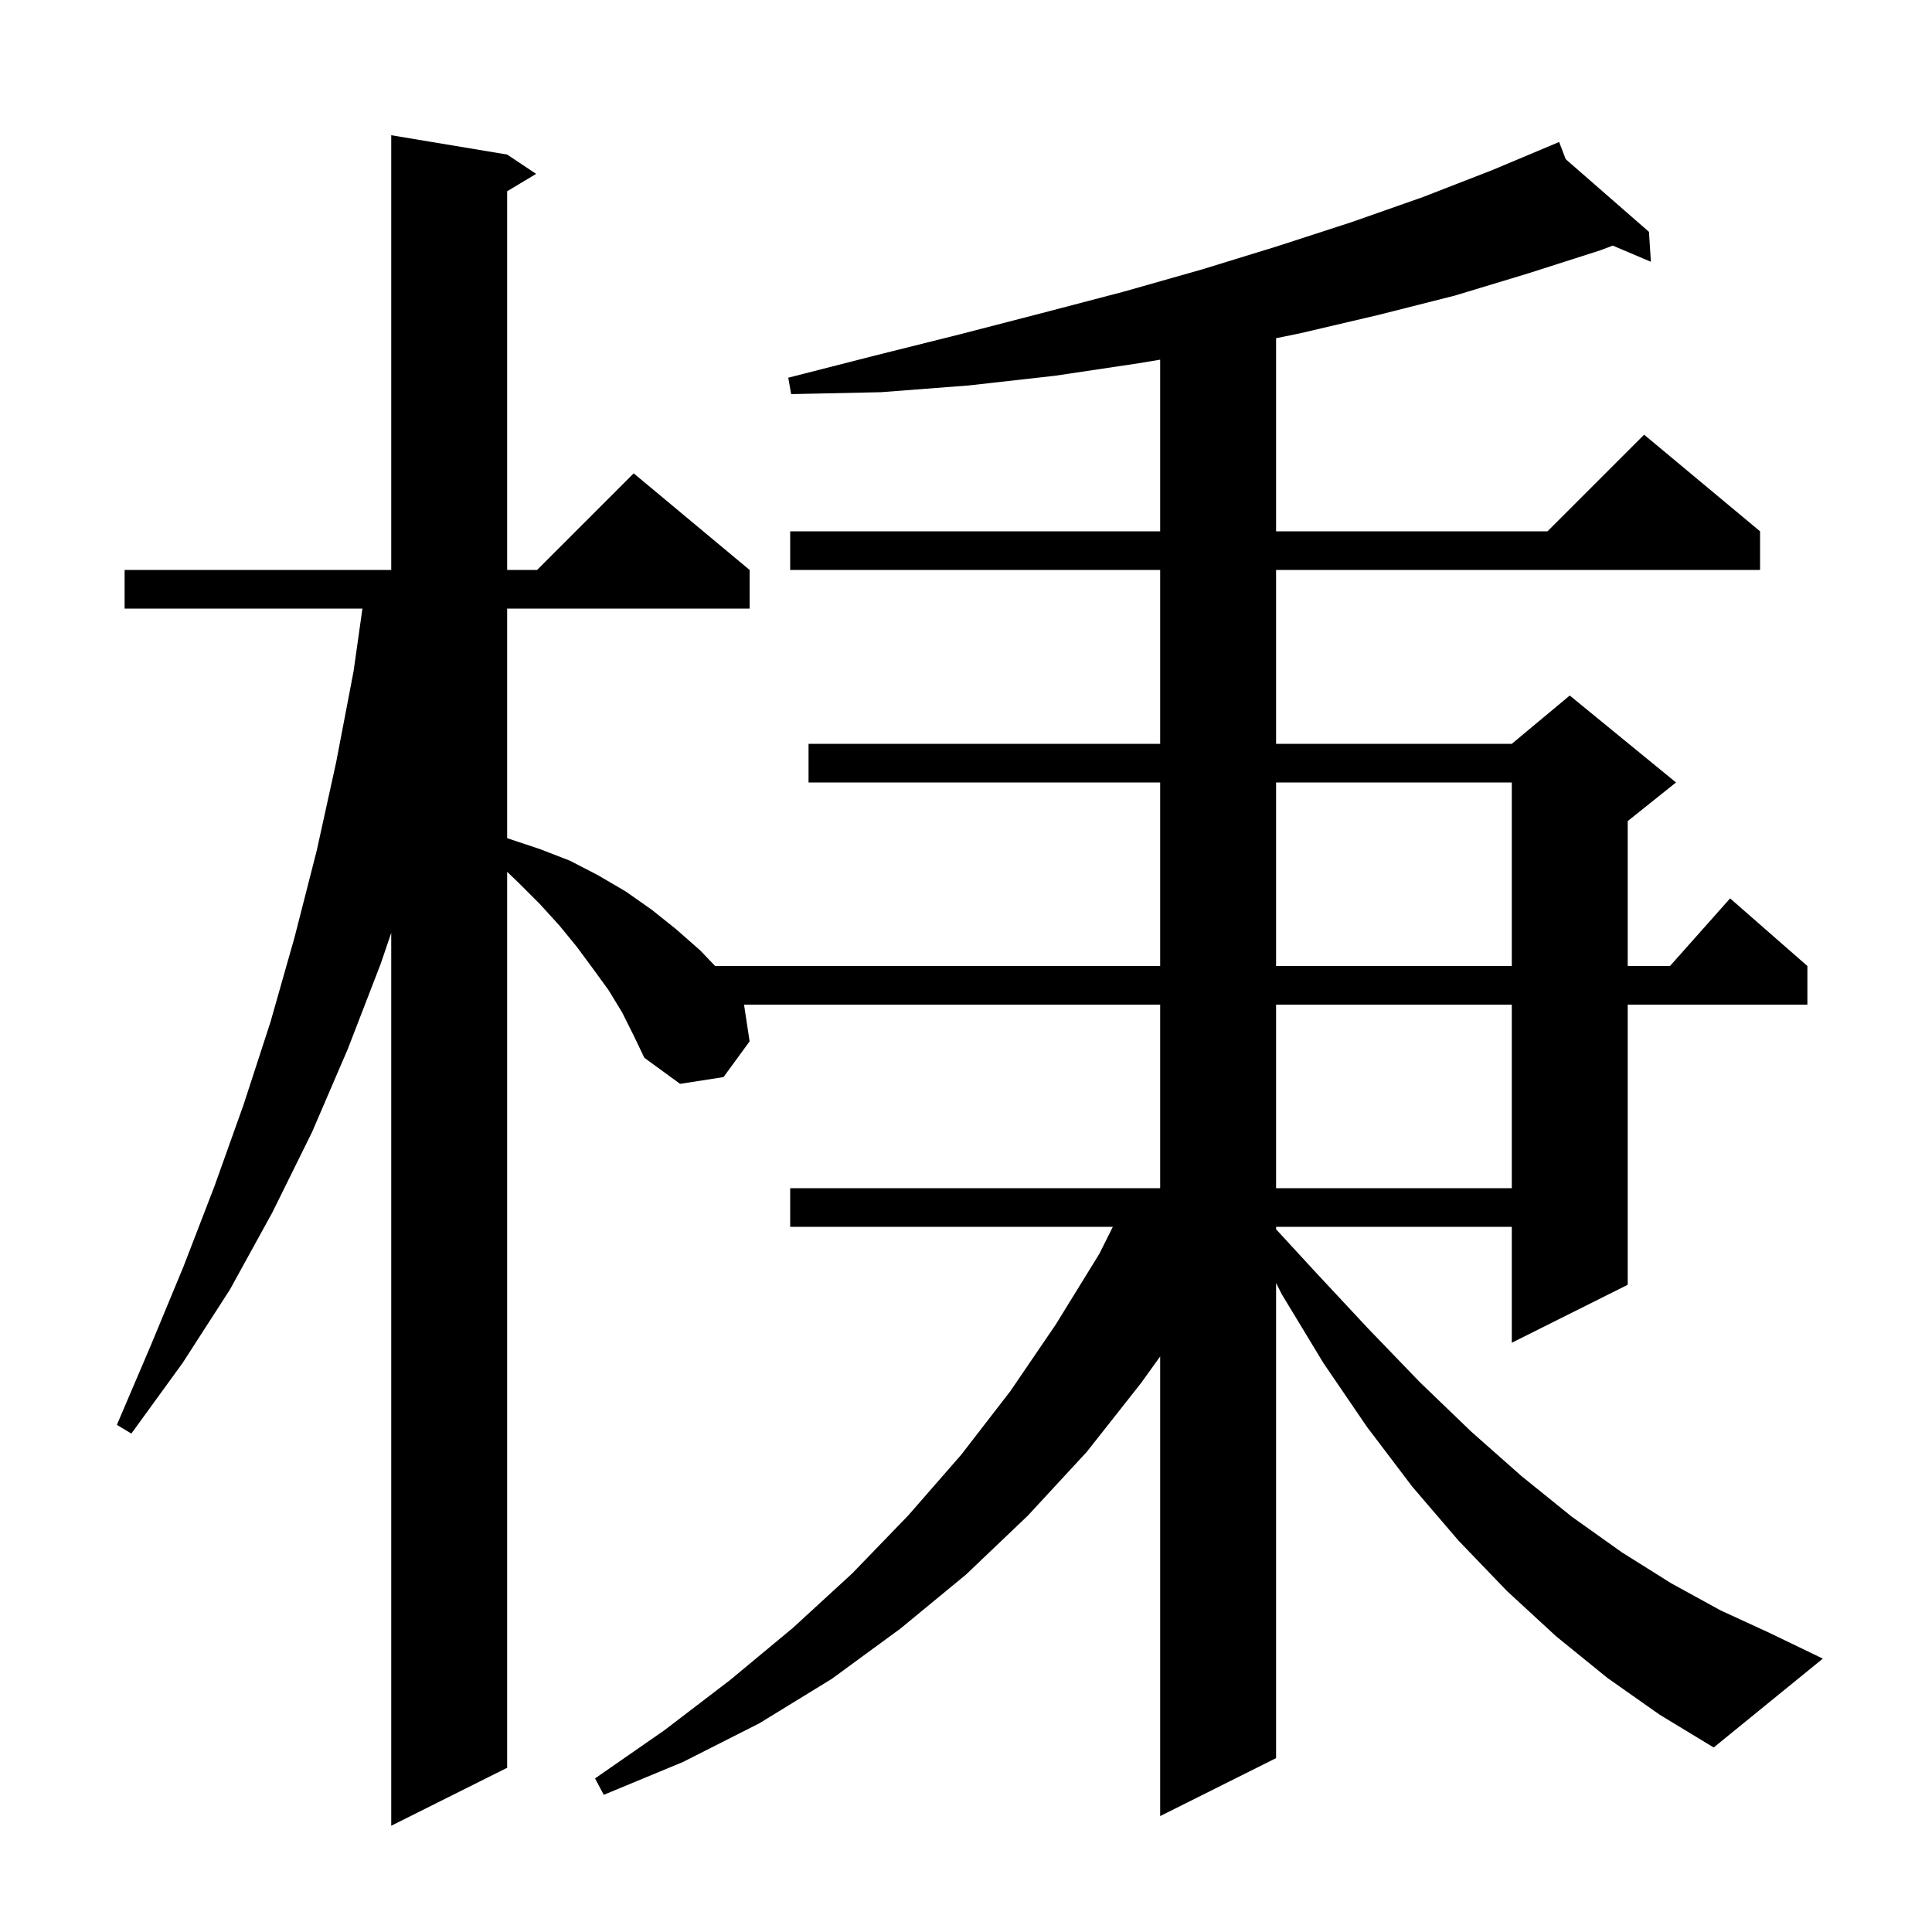 <svg xmlns="http://www.w3.org/2000/svg" xmlns:xlink="http://www.w3.org/1999/xlink" version="1.1" baseProfile="full" viewBox="0 0 200 200" width="200" height="200">
<g fill="black">
<path d="M 166.4 173.7 L 161.1 169.4 L 156.0 164.7 L 151.0 159.5 L 146.2 153.9 L 141.5 147.7 L 137.0 141.1 L 132.7 134.0 L 132.1 132.815 L 132.1 182.0 L 120.1 188.0 L 120.1 140.422 L 118.1 143.2 L 112.5 150.3 L 106.4 156.9 L 100.0 163.0 L 93.2 168.6 L 86.1 173.8 L 78.6 178.4 L 70.7 182.4 L 62.5 185.8 L 61.6 184.1 L 68.8 179.1 L 75.6 173.9 L 82.1 168.5 L 88.2 162.9 L 94.0 156.9 L 99.5 150.6 L 104.6 144.0 L 109.3 137.1 L 113.8 129.8 L 115.2 127.0 L 81.8 127.0 L 81.8 123.0 L 120.1 123.0 L 120.1 104.0 L 77.022 104.0 L 77.6 107.8 L 74.9 111.5 L 70.4 112.2 L 66.7 109.5 L 65.6 107.2 L 64.4 104.8 L 63.0 102.5 L 61.4 100.3 L 59.7 98.0 L 57.9 95.8 L 55.9 93.6 L 53.7 91.4 L 52.5 90.25 L 52.5 183.0 L 40.5 189.0 L 40.5 96.571 L 39.4 99.8 L 36.0 108.6 L 32.3 117.2 L 28.2 125.5 L 23.8 133.5 L 18.9 141.1 L 13.6 148.4 L 12.1 147.5 L 15.6 139.3 L 19.0 131.1 L 22.2 122.8 L 25.2 114.4 L 28.0 105.8 L 30.5 97.0 L 32.8 88.0 L 34.8 78.9 L 36.6 69.5 L 37.518 63.0 L 12.9 63.0 L 12.9 59.0 L 40.5 59.0 L 40.5 14.0 L 52.5 16.0 L 55.5 18.0 L 52.5 19.8 L 52.5 59.0 L 55.6 59.0 L 65.6 49.0 L 77.6 59.0 L 77.6 63.0 L 52.5 63.0 L 52.5 86.763 L 52.6 86.8 L 55.9 87.9 L 59.0 89.1 L 61.9 90.6 L 64.8 92.3 L 67.5 94.2 L 70.0 96.2 L 72.5 98.4 L 74.03 100.0 L 120.1 100.0 L 120.1 81.0 L 83.7 81.0 L 83.7 77.0 L 120.1 77.0 L 120.1 59.0 L 81.8 59.0 L 81.8 55.0 L 120.1 55.0 L 120.1 37.233 L 117.9 37.6 L 109.2 38.9 L 100.3 39.9 L 91.2 40.6 L 81.9 40.8 L 81.6 39.1 L 90.6 36.8 L 99.4 34.6 L 107.9 32.4 L 116.3 30.2 L 124.4 27.9 L 132.2 25.5 L 139.9 23.0 L 147.3 20.4 L 154.5 17.6 L 161.4 14.7 L 162.084 16.482 L 170.7 24.0 L 170.9 27.1 L 166.951 25.425 L 165.7 25.9 L 158.2 28.3 L 150.6 30.6 L 142.7 32.6 L 134.6 34.5 L 132.1 35.012 L 132.1 55.0 L 160.2 55.0 L 170.2 45.0 L 182.2 55.0 L 182.2 59.0 L 132.1 59.0 L 132.1 77.0 L 156.5 77.0 L 162.5 72.0 L 173.5 81.0 L 168.5 85.0 L 168.5 100.0 L 172.878 100.0 L 179.1 93.0 L 187.1 100.0 L 187.1 104.0 L 168.5 104.0 L 168.5 133.0 L 156.5 139.0 L 156.5 127.0 L 132.1 127.0 L 132.1 127.255 L 136.1 131.6 L 141.6 137.5 L 147.0 143.1 L 152.3 148.2 L 157.5 152.8 L 162.7 157.0 L 167.9 160.7 L 173.0 163.9 L 178.1 166.7 L 183.1 169.0 L 188.7 171.7 L 177.4 180.9 L 171.8 177.5 Z M 132.1 104.0 L 132.1 123.0 L 156.5 123.0 L 156.5 104.0 Z M 132.1 81.0 L 132.1 100.0 L 156.5 100.0 L 156.5 81.0 Z " />
</g>
</svg>
